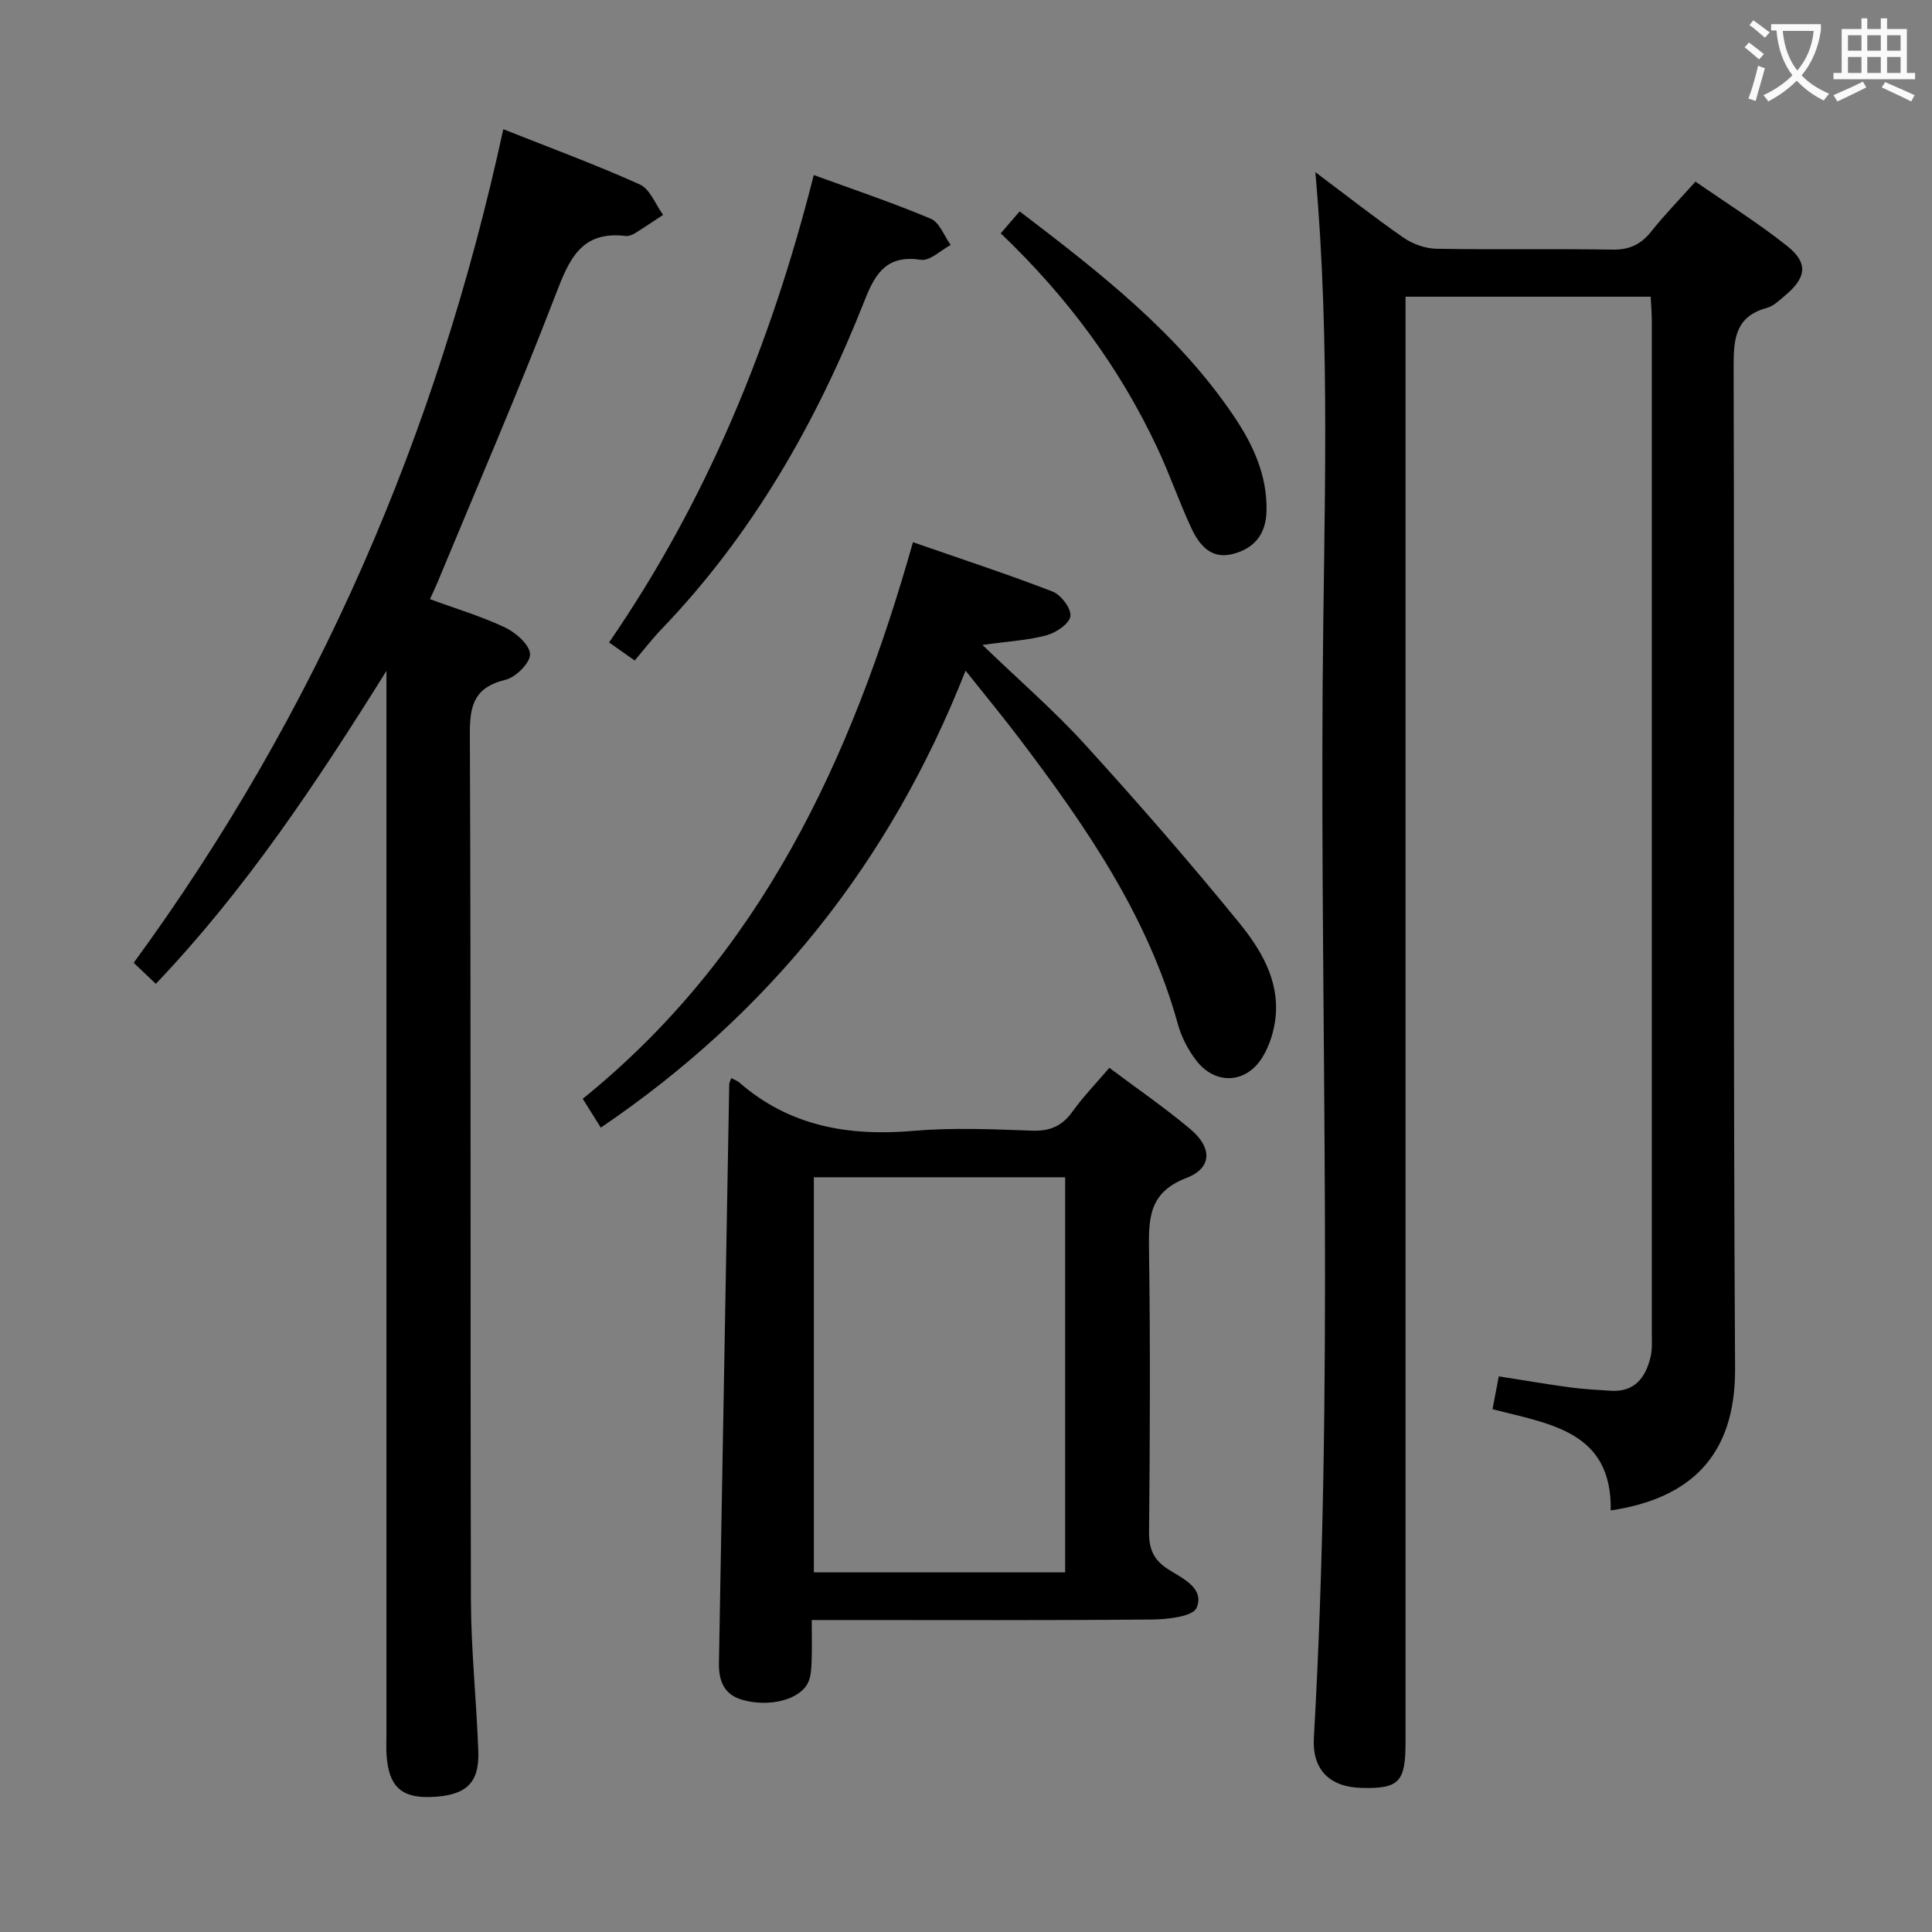 <svg enable-background="new 0 0 400 400" viewBox="0 0 400 400" xmlns="http://www.w3.org/2000/svg"><rect x="0" y="0" width="400" height="400" fill="#808080" stroke="none"/><g fill="#010000"><path d="m341.76 61.43c-16.91 0-33.49 0-50.76 0v6.44 292.93c0 8.15-1.36 9.56-9.07 9.37-6.67-.16-10.28-3.8-9.91-10.35 4.16-72.58 1.33-145.22 1.82-217.82.24-35.22 1.69-70.5-1.51-106.36 6.31 4.73 12.16 9.34 18.27 13.58 1.9 1.31 4.48 2.23 6.77 2.28 12.16.22 24.33-.02 36.49.18 3.55.06 5.92-1.11 8.07-3.82 2.68-3.38 5.72-6.48 9.1-10.26 6.4 4.44 12.98 8.56 19.01 13.36 4.4 3.51 3.96 6.55-.49 10.25-1.15.95-2.33 2.15-3.69 2.52-6.51 1.76-6.95 6.29-6.93 12.14.19 69.15-.13 138.3.3 207.45.11 18.27-9.46 26.97-25.75 29.4.3-16.47-12.73-17.9-24.47-20.96.44-2.32.84-4.38 1.3-6.8 5 .78 9.85 1.62 14.72 2.28 2.79.38 5.62.52 8.43.7 4.97.33 7.24-2.72 8.27-6.98.38-1.59.26-3.31.26-4.98.01-69.82.01-139.63 0-209.45 0-1.63-.14-3.25-.23-5.1z"/><path d="m32.26 203.69c-1.55-1.48-2.85-2.71-4.58-4.35 37.93-51.87 62.85-109.49 76.52-172.59 9.63 3.83 19.1 7.31 28.27 11.44 2.12.96 3.24 4.14 4.82 6.3-1.94 1.27-3.86 2.58-5.83 3.8-.55.34-1.29.64-1.89.57-9.38-1.15-11.8 5.04-14.61 12.34-7.68 19.98-16.2 39.64-24.4 59.43-.43 1.04-.92 2.04-1.54 3.42 5.41 1.99 10.67 3.55 15.56 5.87 2.22 1.05 5.07 3.55 5.16 5.51.08 1.76-2.95 4.8-5.08 5.31-6.29 1.52-7.41 5.05-7.38 11.06.25 59.81.07 119.63.22 179.45.03 10.46 1.16 20.91 1.53 31.37.23 6.67-2.63 9.19-9.91 9.43-6.04.2-8.63-2.22-9.08-8.59-.11-1.49-.03-3-.03-4.5 0-70.98 0-141.96 0-212.94 0-1.83 0-3.65 0-7.12-14.72 23.56-29.29 45.43-47.75 64.79z"/><path d="m151.4 223.21c.79.42 1.28.57 1.63.88 10.45 9.13 22.71 11.2 36.14 10.04 8.1-.7 16.32-.33 24.46-.04 3.72.14 6.24-.92 8.4-3.93 2.22-3.09 4.9-5.86 7.65-9.08 5.67 4.26 11.43 8.21 16.75 12.68 4.59 3.86 4.56 8.07-.81 10.13-7.67 2.95-7.83 8.22-7.73 14.84.28 19.48.2 38.96.01 58.45-.04 3.58.98 5.82 3.97 7.73 2.96 1.89 7.57 3.88 5.88 7.96-.75 1.8-5.94 2.4-9.13 2.43-21.31.2-42.63.11-63.94.11-1.97 0-3.94 0-6.62 0 0 3.19.08 5.95-.03 8.7-.06 1.45-.13 3.04-.75 4.3-1.74 3.53-8.01 5.1-13.57 3.53-3.87-1.09-4.93-4.01-4.86-7.69.72-39.92 1.42-79.84 2.13-119.75 0-.3.18-.59.42-1.29zm17.1 20.53v81.8h52.03c0-27.35 0-54.41 0-81.8-17.47 0-34.71 0-52.03 0z"/><path d="m124.39 233.46c-1.25-1.99-2.38-3.79-3.74-5.97 36.85-29.77 55.66-70.31 68.37-115.23 10 3.48 19.56 6.6 28.92 10.22 1.74.67 3.87 3.51 3.68 5.08-.19 1.54-2.93 3.41-4.88 3.95-3.75 1.04-7.73 1.23-13.33 2.02 7.7 7.42 14.86 13.62 21.2 20.58 10.96 12.04 21.67 24.33 31.95 36.95 4.47 5.49 8.33 11.88 7.53 19.55-.3 2.86-1.24 5.9-2.74 8.32-3.4 5.48-9.76 5.73-13.68.63-1.68-2.19-3.06-4.83-3.79-7.48-6.21-22.46-19.16-41.14-32.96-59.35-3.31-4.37-6.8-8.59-11.01-13.88-15.59 39.66-40.59 70.92-75.52 94.61z"/><path d="m168.48 36.24c8.46 3.09 16.47 5.77 24.23 9.05 1.82.77 2.77 3.57 4.12 5.43-2.06 1.09-4.3 3.35-6.15 3.07-6.92-1.05-9.37 2.57-11.61 8.26-9.94 25.23-23.18 48.51-42.13 68.23-1.95 2.03-3.66 4.27-5.53 6.47-2.13-1.5-3.45-2.43-5.31-3.74 20.23-29.39 33.52-61.69 42.38-96.77z"/><path d="m207.19 48.31c1.28-1.48 2.45-2.85 3.92-4.55 16.52 12.63 32.78 25.18 44.44 42.54 3.92 5.84 6.82 12.11 6.67 19.46-.11 4.92-2.58 7.84-7.08 8.96-4.44 1.11-6.87-1.93-8.47-5.35-2.52-5.4-4.46-11.08-6.99-16.48-7.88-16.87-18.84-31.56-32.49-44.58z"/></g><path d="m362.1 8.8c1.1.8 2.1 1.6 3.1 2.4l-1 1.1c-1.3-1.1-2.3-2-3-2.5zm1.9 4.8c.5.2.9.4 1.4.5-.6 2.3-1.3 4.5-1.9 6.8l-1.5-.5c.8-2.1 1.4-4.3 2-6.8zm-1-9.4c1.3.9 2.4 1.8 3.4 2.5l-1 1.1c-1.4-1.2-2.4-2.1-3.2-2.6zm3.7 2.2v-1.4h10.3v1.2c-.5 3.6-1.8 6.8-4 9.4 1.5 1.6 3.4 2.8 5.7 3.8-.3.4-.7.8-1.1 1.4-2.3-1.1-4.1-2.5-5.6-4.1-1.6 1.6-3.6 3.1-5.9 4.3-.3-.5-.7-.9-1-1.3 2.4-1.1 4.4-2.5 6-4.1-1.9-2.5-3-5.6-3.3-9.3h-1.1zm8.8 0h-6.4c.3 3.3 1.3 6 3 8.2 2-2.3 3.1-5.1 3.4-8.2z" fill="#fbfafa"/><path d="m385.3 3.8h1.3v2.2h2.8v-2.2h1.3v2.2h4.1v9.1h1.7v1.3h-16.9v-1.3h1.7v-9.1h4.1v-2.2zm.4 13.1.7 1.2c-1.8.9-3.8 1.9-6 2.9-.2-.4-.5-.8-.8-1.3 2.3-1 4.3-1.9 6.1-2.8zm-3.1-6.4h2.8v-3.2h-2.8zm0 4.6h2.8v-3.3h-2.8zm4-4.6h2.8v-3.2h-2.8zm0 4.6h2.8v-3.3h-2.8zm3.7 1.9c2.1.9 4.1 1.8 6.1 2.7l-.7 1.3c-2.2-1.1-4.2-2-6.1-2.9zm3.2-9.7h-2.8v3.2h2.8zm-2.8 7.8h2.8v-3.3h-2.8z" fill="#fbfafa"/></svg>